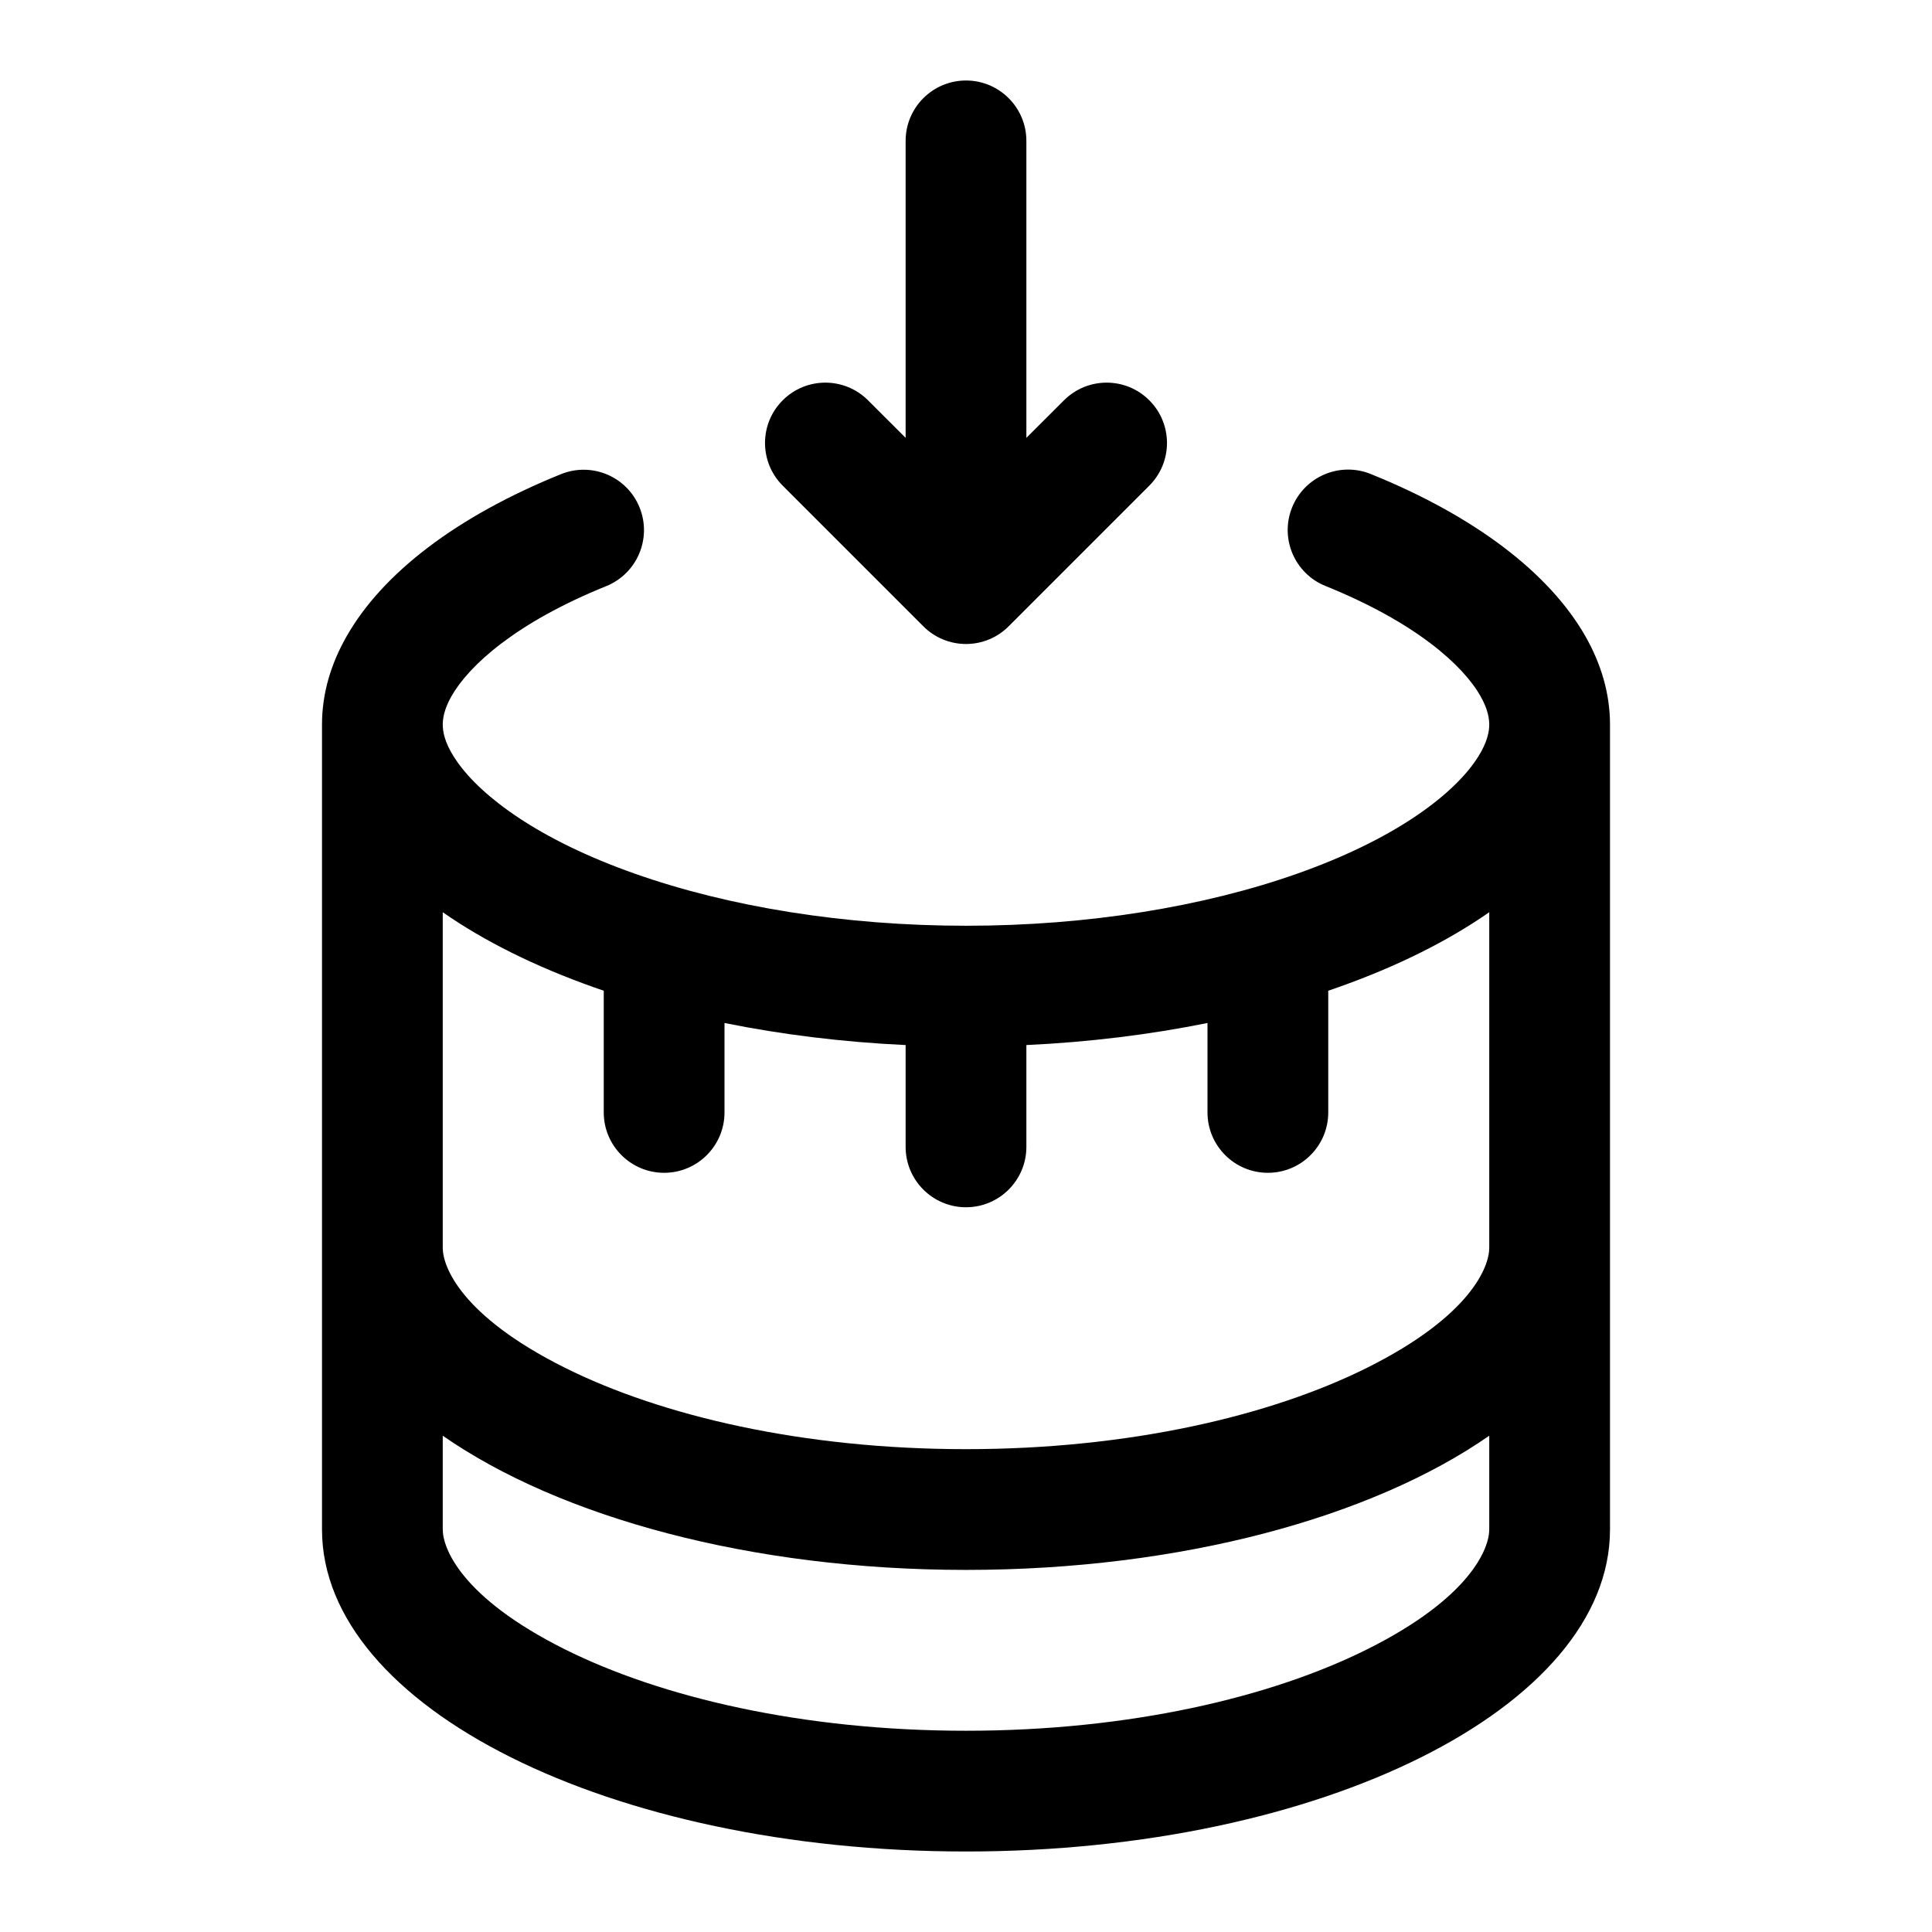 <svg width="24" height="24" viewBox="0 0 24 24" fill="currentColor" xmlns="http://www.w3.org/2000/svg"><path d="M12 1C12.414 1 12.75 1.336 12.75 1.75V5.439L13.217 4.973C13.51 4.68 13.985 4.68 14.277 4.973C14.57 5.265 14.57 5.74 14.277 6.033L12.53 7.78C12.39 7.921 12.199 8 12 8C11.801 8 11.61 7.921 11.47 7.78L9.723 6.033C9.43 5.74 9.43 5.265 9.723 4.973C10.015 4.68 10.49 4.68 10.783 4.973L11.25 5.439V1.75C11.25 1.336 11.586 1 12 1Z"/><path fill-rule="evenodd" clip-rule="evenodd" d="M17.027 5.888C16.643 5.733 16.206 5.919 16.051 6.303C15.896 6.687 16.081 7.124 16.465 7.279C17.593 7.735 18.176 8.267 18.392 8.649C18.483 8.81 18.505 8.933 18.499 9.033C18.492 9.135 18.452 9.277 18.318 9.467C18.015 9.895 17.316 10.428 16.12 10.851C14.953 11.264 13.512 11.5 12.002 11.5C10.493 11.5 9.051 11.265 7.883 10.852C6.687 10.43 5.987 9.897 5.683 9.468C5.548 9.278 5.508 9.136 5.501 9.033C5.495 8.933 5.517 8.811 5.607 8.651C5.823 8.269 6.405 7.736 7.531 7.281C7.915 7.125 8.1 6.688 7.945 6.304C7.79 5.92 7.353 5.735 6.969 5.89C5.682 6.41 4.75 7.117 4.301 7.913C4.113 8.245 4 8.61 4 9L4 19C4 21.209 7.582 23 12 23C16.418 23 20 21.209 20 19V9C20 8.609 19.886 8.243 19.698 7.91C19.247 7.115 18.314 6.408 17.027 5.888ZM18.5 15.502V11.332C17.985 11.691 17.351 12.007 16.621 12.265C16.581 12.28 16.541 12.293 16.5 12.307V13.819C16.5 14.233 16.164 14.569 15.75 14.569C15.336 14.569 15 14.233 15 13.819V12.708C14.282 12.853 13.524 12.946 12.75 12.982V14.247C12.75 14.661 12.414 14.997 12 14.997C11.586 14.997 11.25 14.661 11.25 14.247V12.982C10.476 12.946 9.718 12.853 9 12.708V13.819C9 14.233 8.664 14.569 8.25 14.569C7.836 14.569 7.5 14.233 7.5 13.819V12.307C7.461 12.294 7.422 12.28 7.384 12.267C6.652 12.008 6.016 11.692 5.5 11.332V15.502C5.5 15.733 5.726 16.345 7.014 16.989C8.213 17.588 9.973 18.002 12 18.002C14.027 18.002 15.787 17.588 16.986 16.989C18.274 16.345 18.5 15.733 18.5 15.502ZM5.5 17.835C6.952 18.845 9.322 19.502 12 19.502C14.678 19.502 17.048 18.845 18.5 17.835V19C18.5 19.23 18.274 19.843 16.986 20.487C15.787 21.086 14.027 21.5 12 21.5C9.973 21.5 8.213 21.086 7.014 20.487C5.726 19.843 5.5 19.23 5.5 19V17.835Z"/></svg>